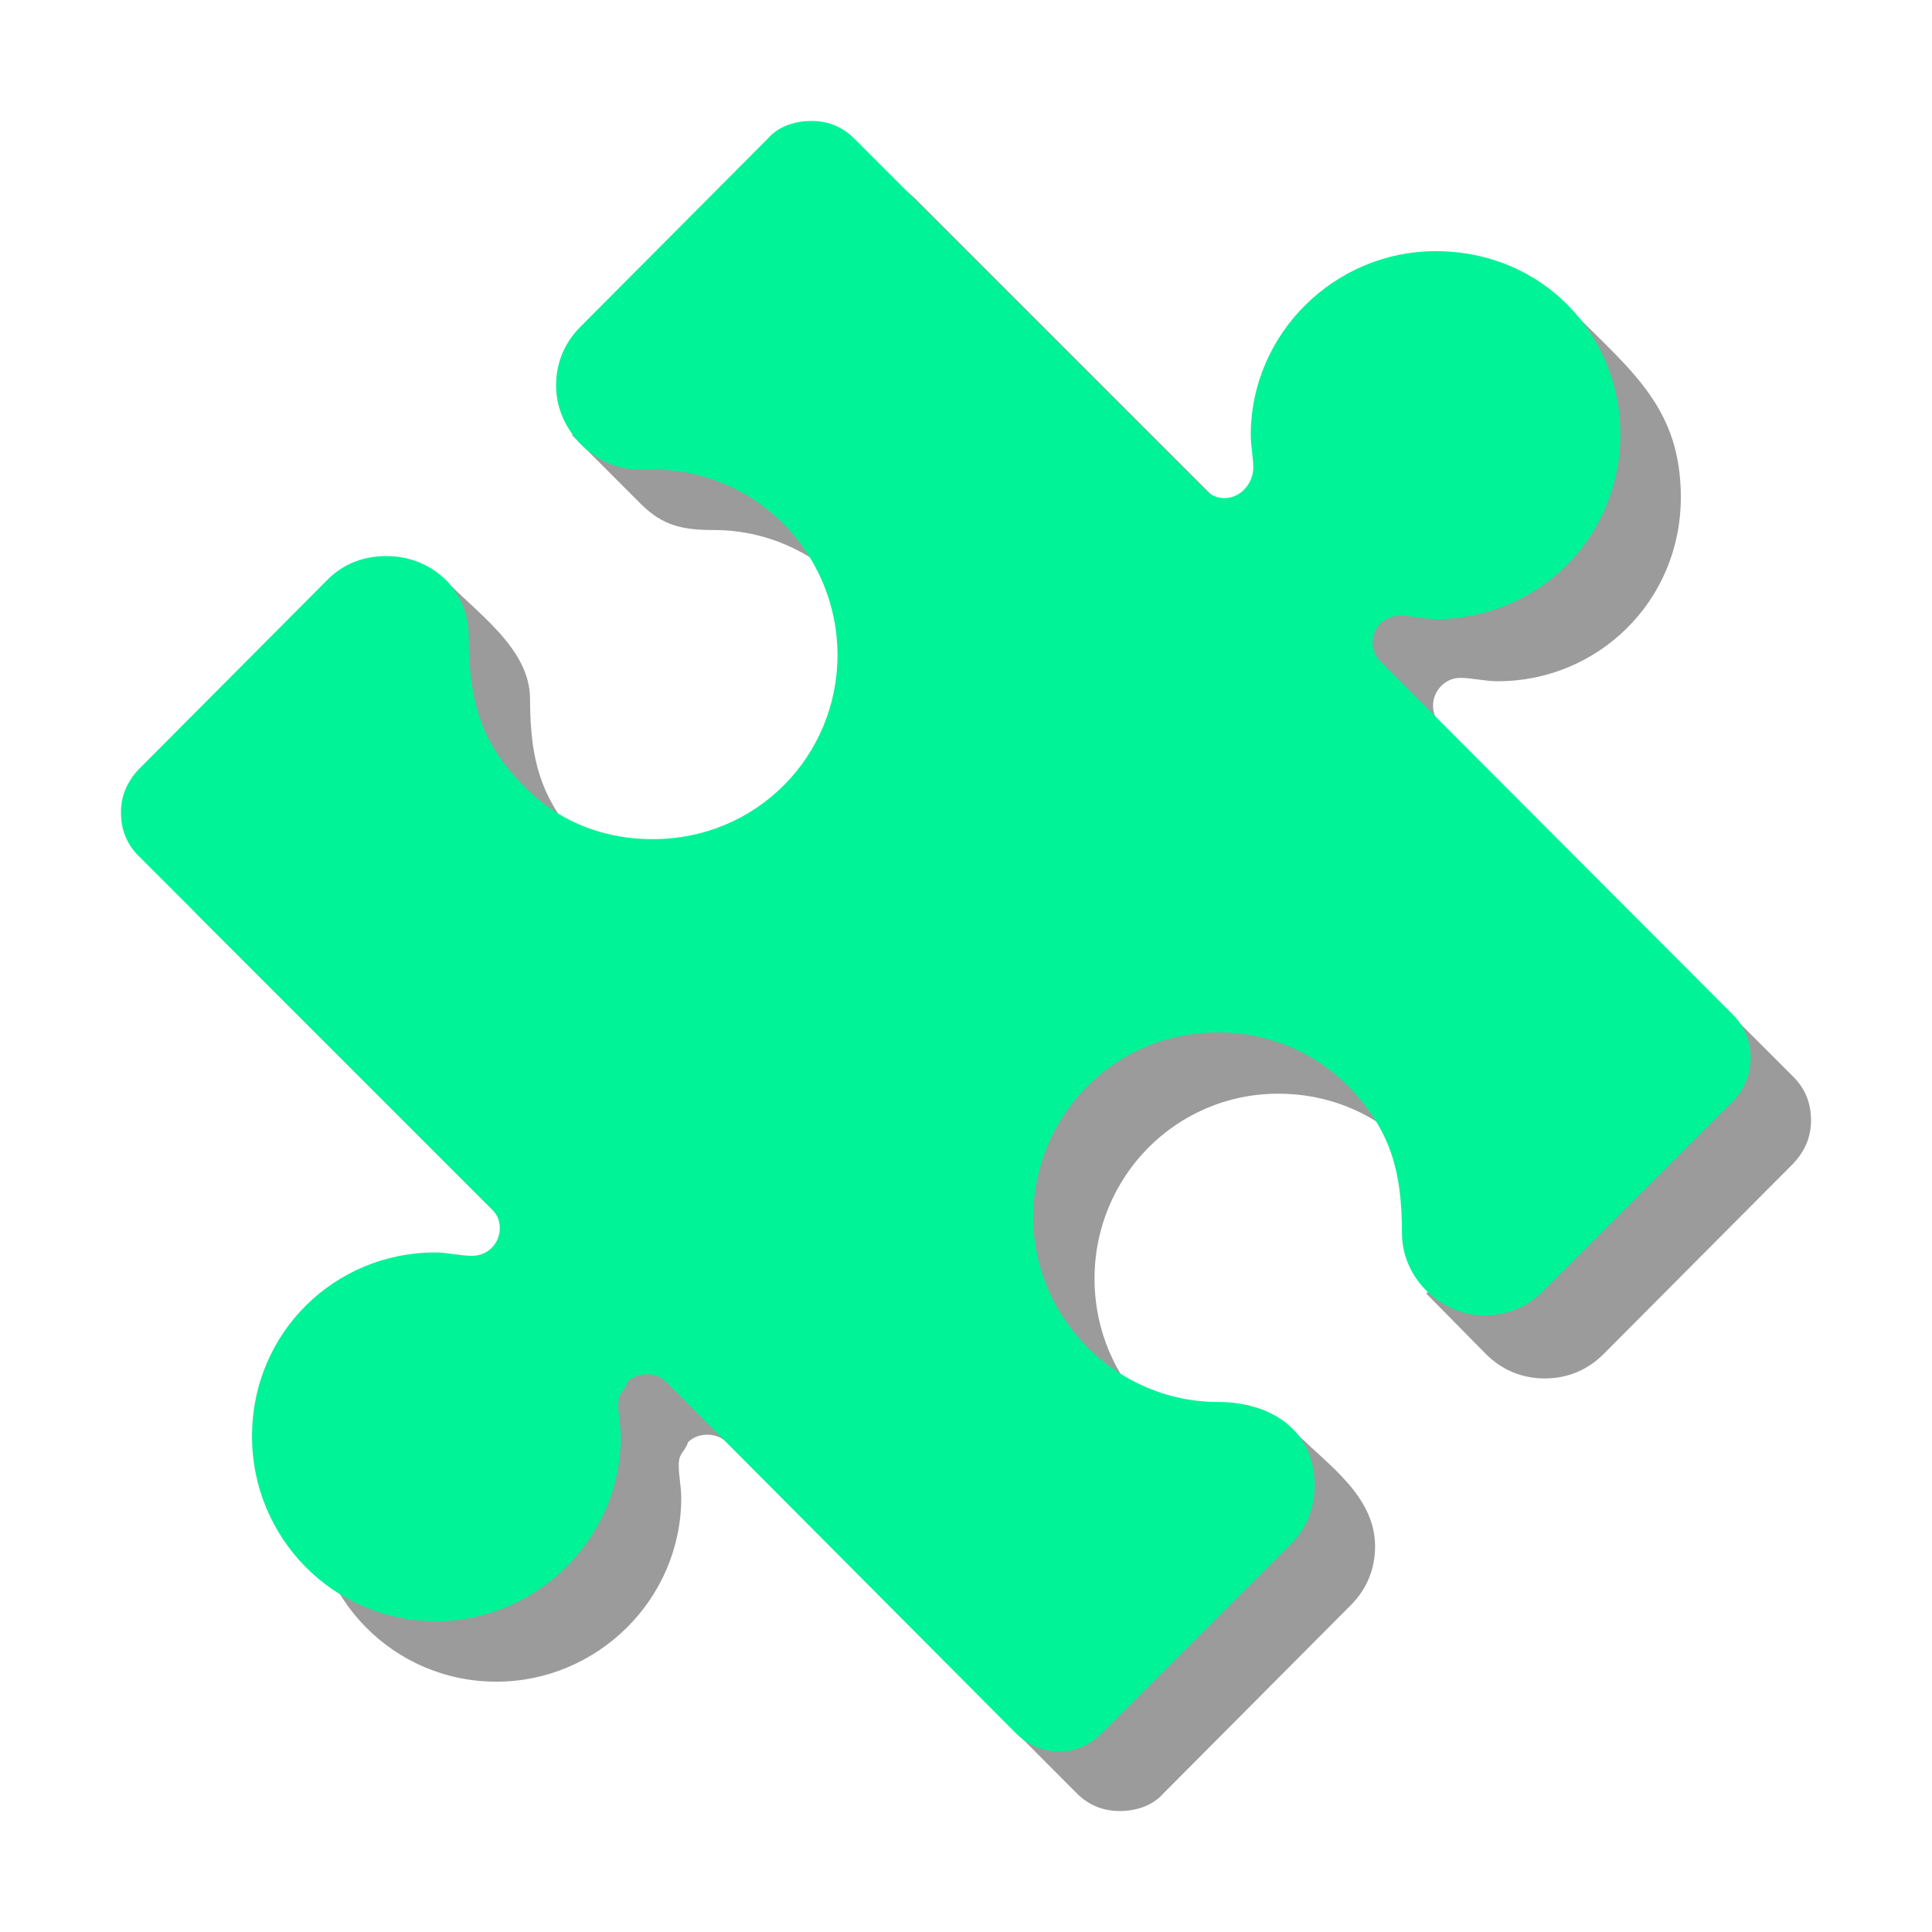 <svg version="1.1" xmlns="http://www.w3.org/2000/svg" viewBox="0 0 2300 2300"><g transform="scale(1,-1) translate(-256, -1869)">
		<path d="M1589-287c19 0 39 6 52 21l223 224c19 19 29 43 29 70 0 60-56 97-94 135l-27-28 7-8c-122 0-220 97-220 220 0 120 96 220 219 220 114 0 205-84 219-198l-2 2-41-42 71-72c19-19 43-29 70-29 27 0 51 10 70 29l226 227c14 15 21 32 21 51 0 21-7 38-21 52l-419 419c-7 7-10 14-10 23 0 18 15 33 32 33 15 0 29-4 45-4 119 0 218 95 218 219 0 105-57 149-128 220l-28-9c-20 6-41 9-63 9-120 0-219-96-219-218 0-13 3-27 3-40 0-19-18-36-34-36-9 0-16 3-23 10l-419 419c-14 14-31 21-52 21-19 0-38-8-51-21l-224-224c-5-5-10-12-14-19l-15 15-53-53 82-82c26-26 50-31 87-31 121 0 220-100 220-220 0-118-94-220-220-220-62 0-116 25-154 64-50 51-65 98-65 175 0 61-66 104-101 142l-31-31 14-14c-18-3-35-12-50-27l-226-226c-15-15-22-32-22-52 0-19 7-36 22-51l420-420c7-7 10-14 10-23 0-18-14-33-33-33-15 0-28 4-43 4-123 0-219-96-219-219 0-120 96-220 219-220 120 0 220 98 220 219 0 13-3 26-3 39 0 15 8 16 11 27 6 6 14 9 23 9 9 0 17-3 23-9l417-418c14-14 31-21 51-21 z" fill="#9B9B9B"/>
		<path d="M1517-216c19 0 36 7 51 22l224 224c19 19 29 43 29 70 0 69-55 100-115 100-121 0-220 100-220 220 0 118 94 220 220 220 62 0 116-25 155-64 49-51 64-98 64-175 0-55 48-98 98-98 27 0 51 10 70 29l226 226c13 13 21 32 21 51 0 21-7 38-21 52l-419 420c-7 7-10 14-10 23 0 18 14 32 33 32 15 0 27-4 42-4 122 0 220 97 220 220 0 118-92 218-220 218-120 0-220-98-220-219 0-13 3-26 3-39 0-18-15-36-34-36-9 0-16 3-23 10l-418 418c-14 14-31 21-51 21-19 0-39-6-52-21l-223-224c-19-19-29-43-29-70 0-54 47-100 98-100l17 0c123 0 220-100 220-221 0-119-95-219-220-219-64 0-118 25-156 66-47 48-63 97-63 175 0 56-44 96-98 96-27 0-51-9-70-28l-225-226c-14-15-21-32-21-51 0-21 7-38 21-52l420-420c7-7 10-14 10-23 0-18-14-33-33-33-15 0-29 4-44 4-119 0-218-95-218-219 0-120 96-220 219-220 120 0 220 99 220 219 0 13-3 26-3 39 0 15 8 16 11 27 6 6 14 9 23 9 9 0 17-3 23-9l416-418c15-15 32-22 52-22 z" fill="#00F397"/>
	</g></svg>
